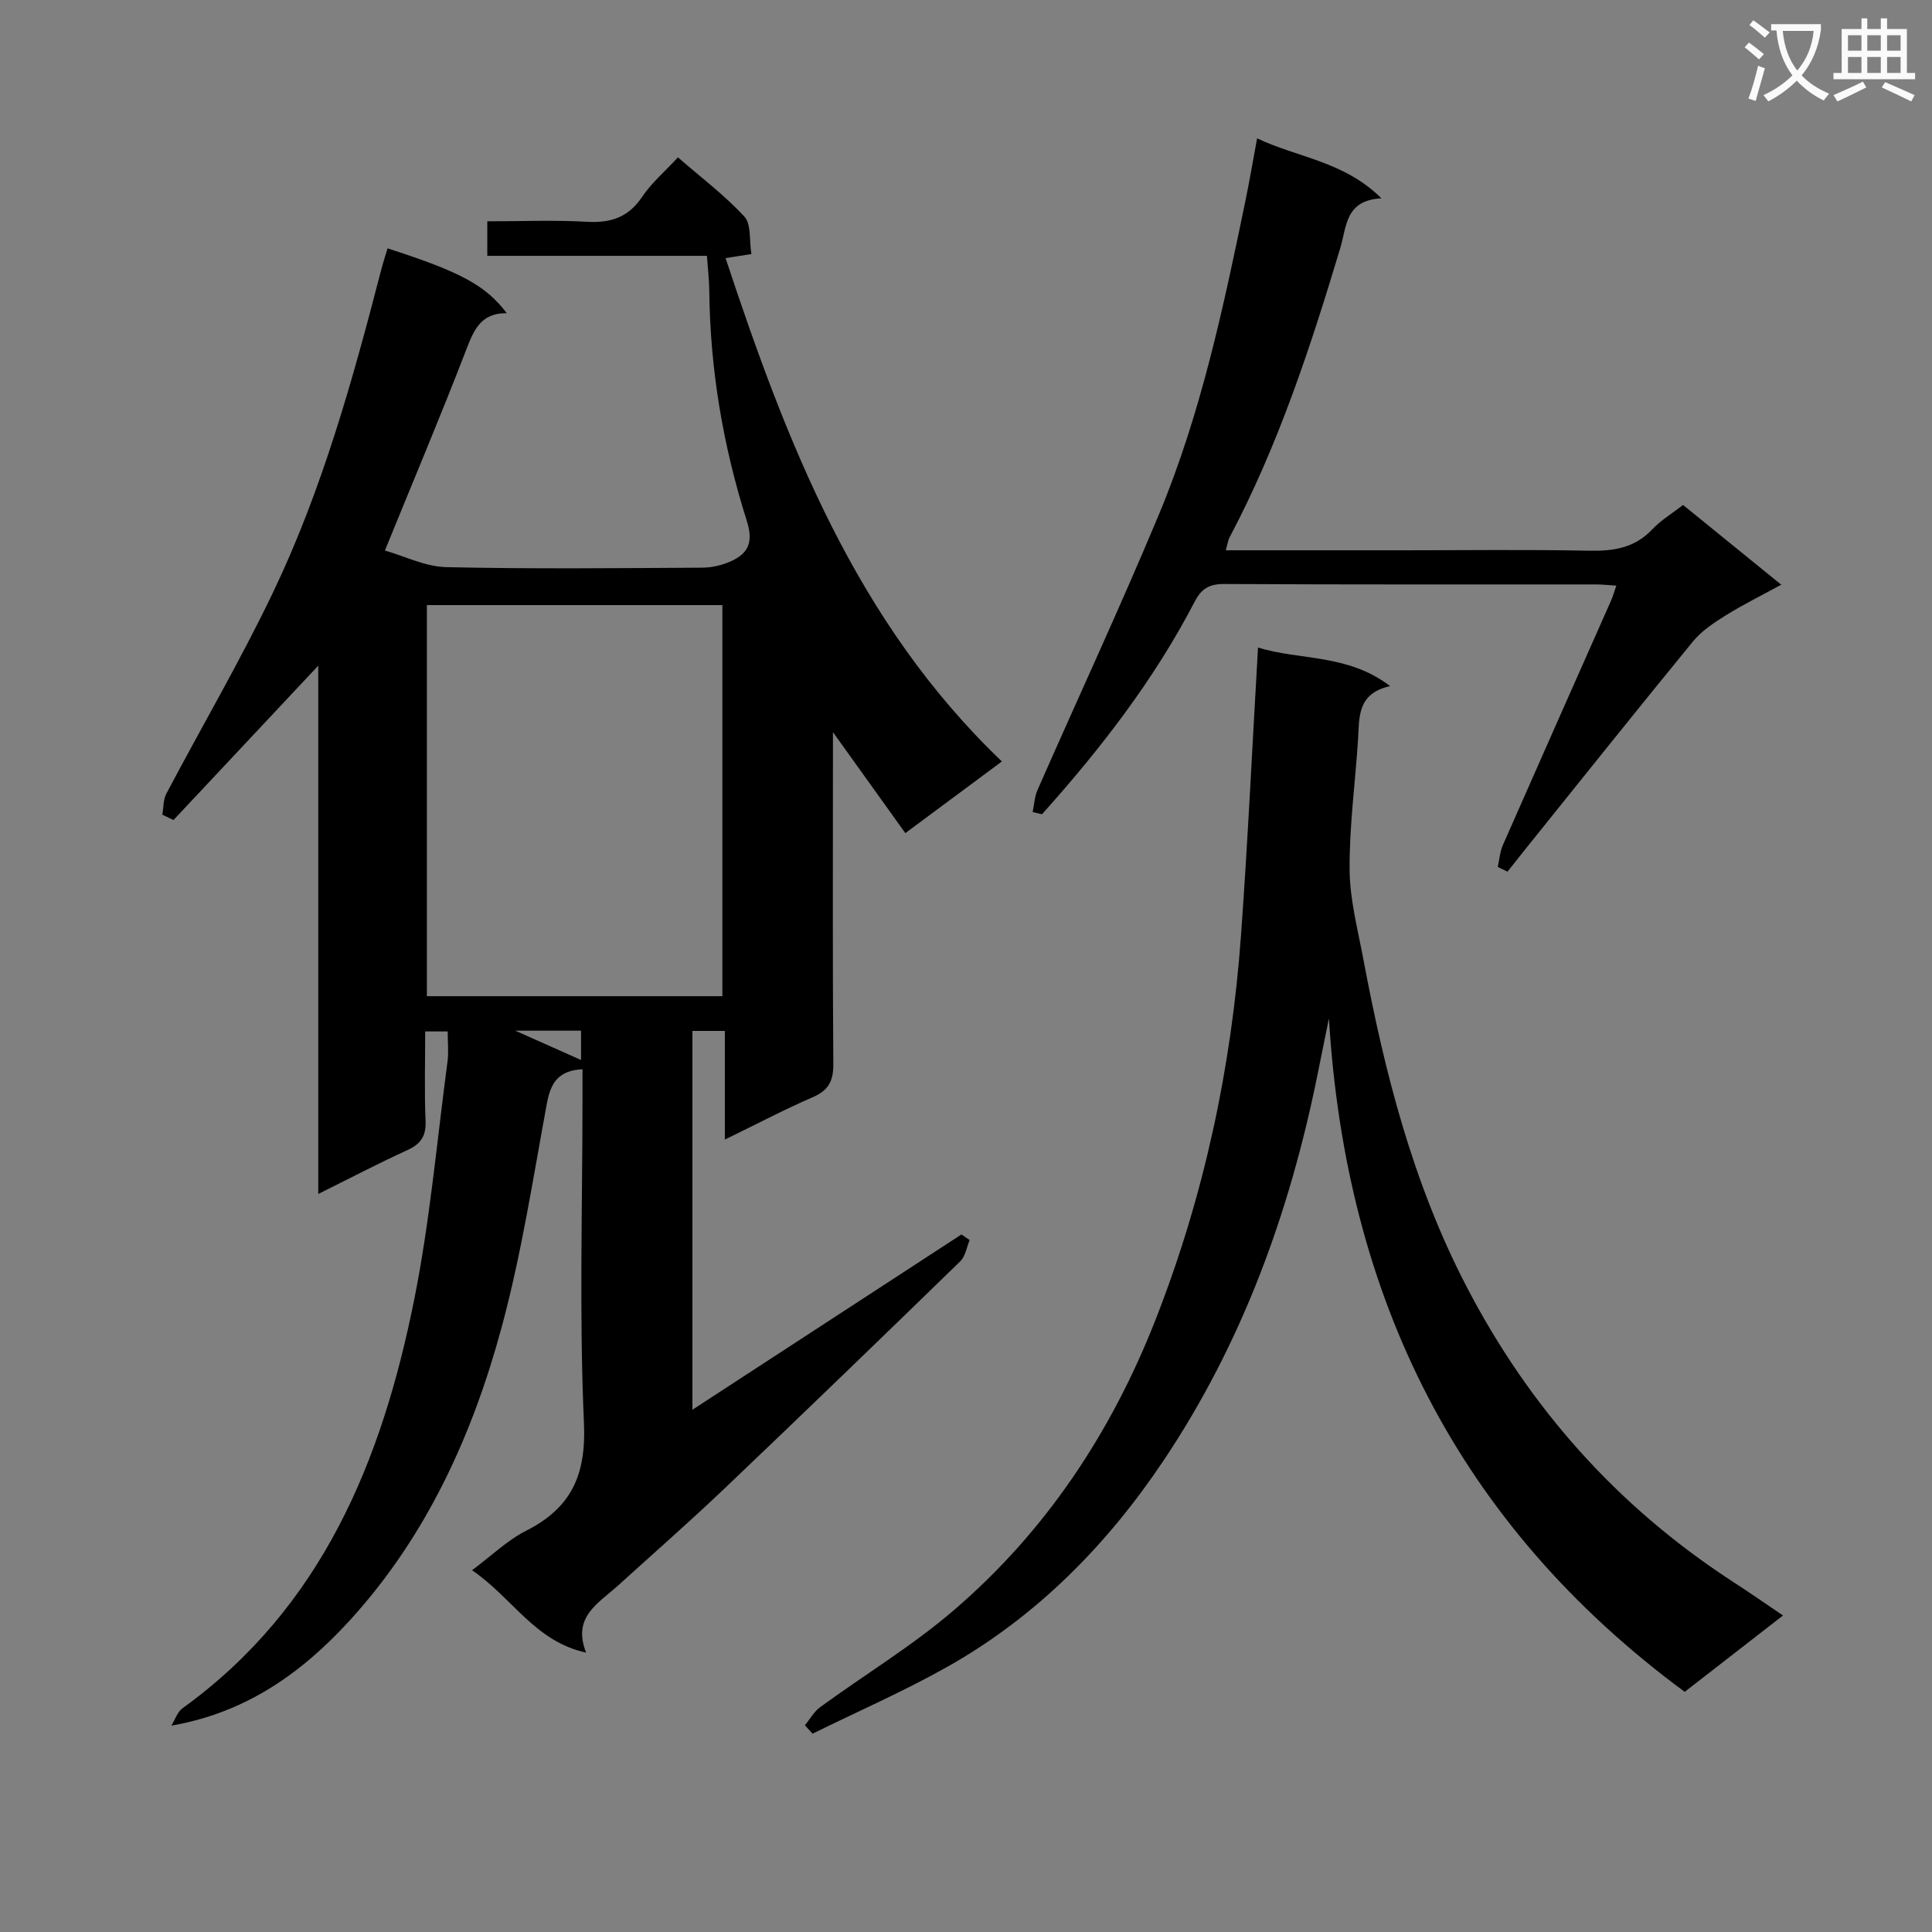 <svg enable-background="new 0 0 400 400" viewBox="0 0 400 400" xmlns="http://www.w3.org/2000/svg"><rect x="0" y="0" width="400" height="400" fill="#808080" stroke="none"/><path d="m362.1 8.8c1.1.8 2.1 1.6 3.1 2.4l-1 1.1c-1.3-1.1-2.3-2-3-2.5zm1.9 4.8c.5.2.9.4 1.4.5-.6 2.3-1.3 4.5-1.9 6.8l-1.5-.5c.8-2.1 1.4-4.3 2-6.8zm-1-9.4c1.3.9 2.4 1.8 3.4 2.5l-1 1.1c-1.4-1.2-2.4-2.1-3.2-2.6zm3.7 2.2v-1.4h10.3v1.2c-.5 3.6-1.8 6.8-4 9.4 1.5 1.6 3.4 2.8 5.7 3.8-.3.4-.7.8-1.1 1.4-2.3-1.1-4.1-2.5-5.6-4.1-1.6 1.6-3.6 3.1-5.9 4.3-.3-.5-.7-.9-1-1.3 2.4-1.1 4.4-2.5 6-4.1-1.9-2.5-3-5.6-3.3-9.3h-1.1zm8.8 0h-6.4c.3 3.3 1.3 6 3 8.2 2-2.3 3.1-5.1 3.4-8.2z" fill="#fafafb"/><path d="m385.3 3.8h1.3v2.2h2.8v-2.2h1.3v2.2h4.1v9.1h1.7v1.3h-16.9v-1.3h1.7v-9.1h4.1v-2.2zm.4 13.1.7 1.2c-1.8.9-3.8 1.9-6 2.9-.2-.4-.5-.8-.8-1.3 2.3-1 4.3-1.9 6.1-2.8zm-3.1-6.4h2.8v-3.2h-2.8zm0 4.6h2.8v-3.3h-2.8zm4-4.6h2.8v-3.2h-2.8zm0 4.6h2.8v-3.3h-2.8zm3.7 1.9c2.1.9 4.1 1.8 6.1 2.7l-.7 1.3c-2.2-1.1-4.2-2-6.1-2.9zm3.2-9.7h-2.8v3.2h2.8zm-2.8 7.8h2.8v-3.3h-2.8z" fill="#fafafb"/><g fill="#010000"><path d="m121.35 342.16c-10.67-2.34-15.23-11.35-23.62-17.06 4.12-3.07 7.36-6.24 11.21-8.18 9.38-4.75 12.44-11.59 11.96-22.3-1-22.45-.3-44.97-.3-67.47 0-1.82 0-3.64 0-5.77-4.9.23-6.58 2.74-7.37 7.04-2.86 15.49-5.25 31.13-9.35 46.3-6.03 22.32-15.52 43.24-31.3 60.59-9.84 10.82-21.43 19.25-37.1 21.96.76-1.22 1.24-2.83 2.33-3.61 28.91-20.88 41.27-51.3 47.95-84.6 3.25-16.23 4.7-32.82 6.89-49.26.26-1.94.04-3.94.04-6.25-1.46 0-2.83 0-4.66 0 0 6.28-.18 12.42.08 18.54.13 3.16-1.02 4.78-3.81 6.05-5.99 2.73-11.84 5.8-18.41 9.06 0-36.87 0-73.05 0-109.38-10.19 10.86-20.08 21.41-29.97 31.96-.77-.37-1.54-.74-2.31-1.11.26-1.45.17-3.09.82-4.33 7.36-13.96 15.37-27.6 22.16-41.82 10.12-21.19 16.41-43.77 22.28-66.45.4-1.56.91-3.1 1.37-4.65 15.15 4.88 20.29 7.64 24.68 13.42-5.47-.07-6.88 3.64-8.49 7.82-5.19 13.45-10.8 26.74-16.74 41.32 4.1 1.17 8.37 3.34 12.69 3.44 17.65.4 35.32.21 52.98.11 2.06-.01 4.27-.53 6.13-1.4 3.57-1.68 4.48-4.02 3.11-8.35-4.89-15.41-7.58-31.28-7.75-47.52-.02-2.29-.3-4.57-.49-7.29-15.36 0-30.29 0-45.47 0 0-2.4 0-4.35 0-7.15 6.9 0 13.83-.29 20.72.1 4.94.28 8.54-.98 11.38-5.22 1.92-2.86 4.65-5.18 7.37-8.12 4.74 4.12 9.64 7.82 13.75 12.25 1.45 1.56.99 4.91 1.46 7.77-1.98.31-3.39.53-5.35.84 12.66 38.22 26.98 75.33 57.21 104.21-6.73 5-13.12 9.74-19.99 14.84-4.82-6.72-9.47-13.21-14.99-20.91v6.73c0 20.66-.08 41.32.08 61.98.03 3.47-.97 5.45-4.23 6.86-5.91 2.56-11.61 5.57-18.23 8.79 0-7.91 0-15.08 0-22.5-2.56 0-4.48 0-6.71 0v78.43c18.64-12.15 37.17-24.22 55.7-36.29.57.39 1.14.78 1.7 1.17-.63 1.48-.89 3.36-1.95 4.39-16.22 15.78-32.49 31.5-48.88 47.11-7.23 6.88-14.75 13.46-22.15 20.18-4 3.58-9.34 6.42-6.43 13.73zm28.21-135.91c0-27.23 0-54.11 0-80.97-20.64 0-40.9 0-61.18 0v80.97zm-29.26 7.14c-4.67 0-8.71 0-13.62 0 4.99 2.22 9.17 4.09 13.62 6.07 0-1.92 0-3.79 0-6.07z"/><path d="m369.15 334.47c-6.99 5.43-13.55 10.53-20.35 15.81-47.05-34.73-70.17-81.71-73.66-139.43-.78 3.84-1.57 7.68-2.34 11.53-5.77 28.61-15.6 55.68-31.89 80-11.68 17.45-26.27 32.28-44.73 42.69-9.04 5.1-18.62 9.27-27.95 13.87-.53-.58-1.05-1.16-1.58-1.74 1.04-1.27 1.88-2.82 3.16-3.76 9.26-6.75 19.16-12.73 27.81-20.18 18.99-16.34 32.48-36.72 41.64-60.07 10.03-25.59 15.69-52.13 17.67-79.45 1.43-19.72 2.35-39.47 3.53-59.68 8.64 2.7 18.53 1.25 27.35 7.99-6.91 1.54-6.35 6.53-6.65 11.19-.58 8.95-1.81 17.9-1.74 26.85.05 6.2 1.71 12.41 2.86 18.57 4.39 23.4 10.25 46.34 21.32 67.65 13 25.05 31.13 45.46 54.79 60.92 3.5 2.25 6.91 4.63 10.76 7.24z"/><path d="m213.8 168.13c.32-1.53.39-3.18 1.01-4.58 8.34-18.98 17.09-37.78 25.08-56.91 8.73-20.9 13.41-43 17.97-65.1.84-4.05 1.52-8.13 2.41-12.9 8.4 4.01 17.98 4.72 25.74 12.42-7.51.4-7.17 5.8-8.52 10.29-6.16 20.52-12.84 40.85-22.91 59.89-.36.69-.45 1.52-.79 2.69h36.74c12.82 0 25.65-.17 38.47.09 5.05.1 9.43-.55 13.08-4.42 1.79-1.9 4.12-3.29 6.38-5.05 6.63 5.38 13.08 10.61 20.33 16.51-4.13 2.25-7.9 4.11-11.45 6.32-2.45 1.53-5.01 3.21-6.81 5.4-11.69 14.27-23.2 28.7-34.76 43.08-1.23 1.53-2.44 3.07-3.66 4.61-.67-.33-1.35-.65-2.02-.98.35-1.53.46-3.16 1.08-4.56 7.42-16.88 14.91-33.72 22.38-50.58.39-.89.65-1.83 1.09-3.1-1.65-.1-2.92-.25-4.18-.25-25.65-.01-51.3.05-76.95-.09-3.09-.02-4.75.92-6.16 3.65-8.41 16.19-19.49 30.49-31.61 44.02-.64-.14-1.29-.3-1.94-.45z"/></g></svg>